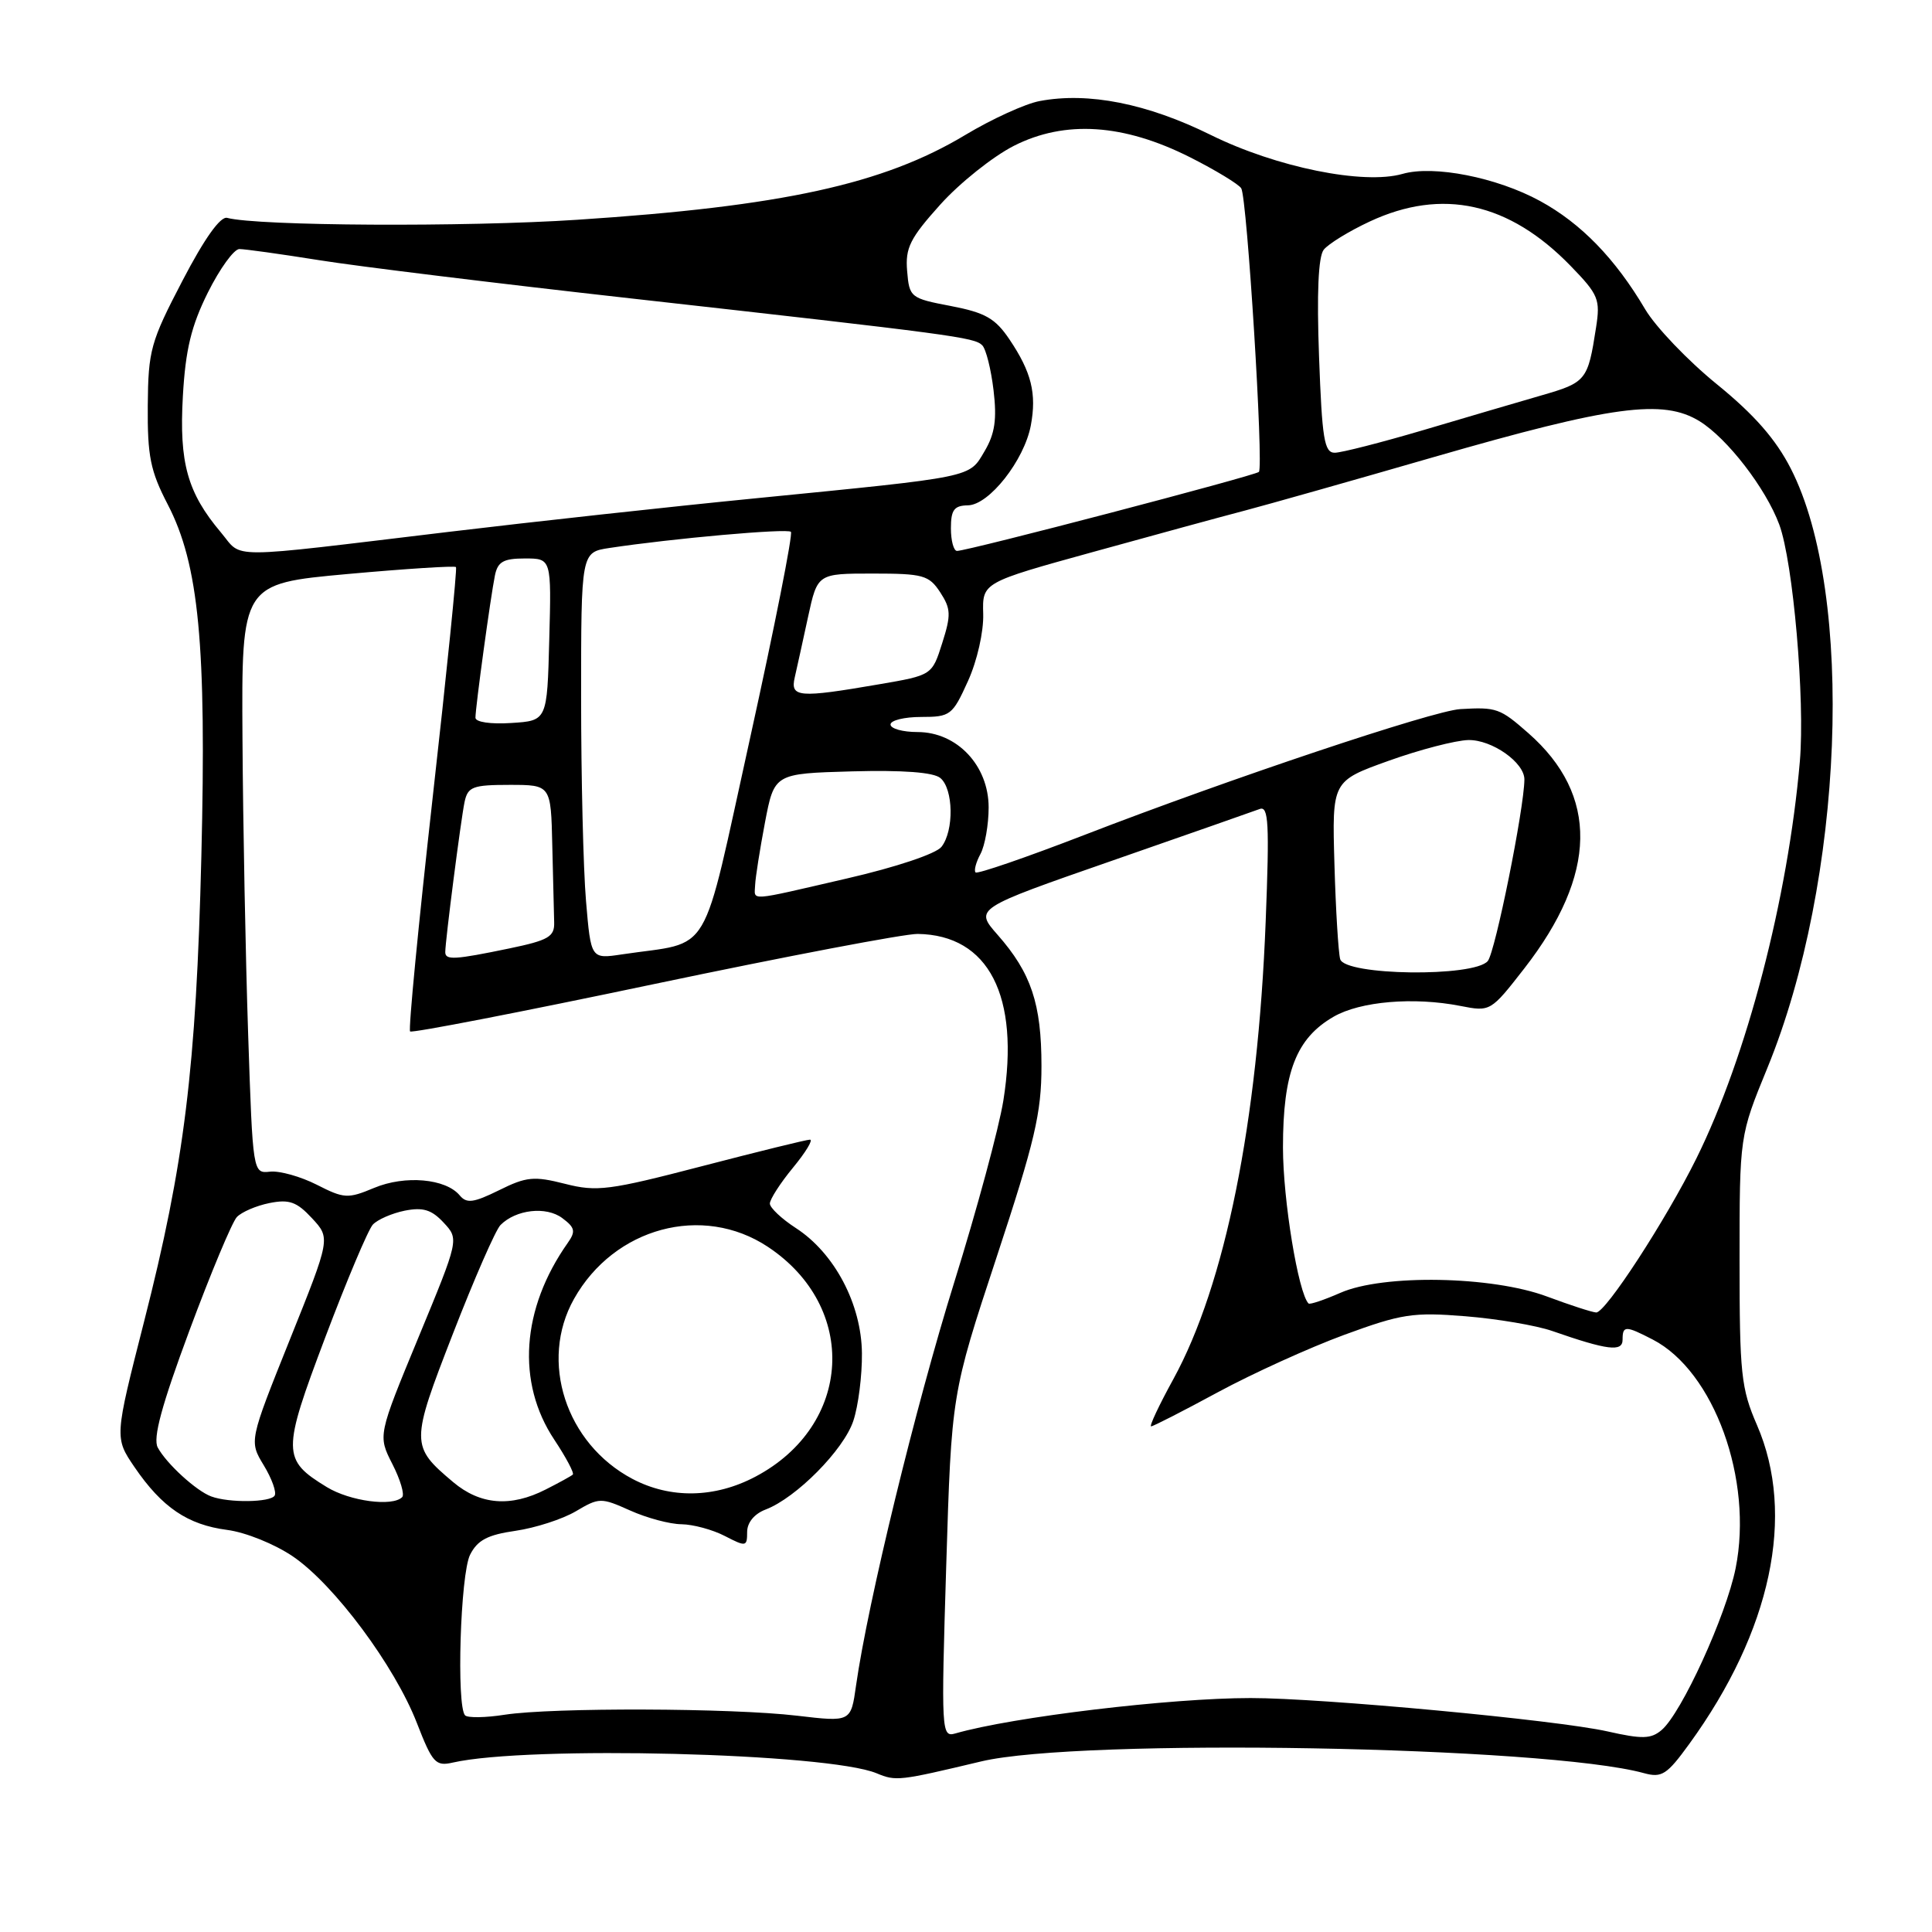 <?xml version="1.0" encoding="UTF-8" standalone="no"?>
<!DOCTYPE svg PUBLIC "-//W3C//DTD SVG 1.1//EN" "http://www.w3.org/Graphics/SVG/1.1/DTD/svg11.dtd" >
<svg xmlns="http://www.w3.org/2000/svg" xmlns:xlink="http://www.w3.org/1999/xlink" version="1.1" viewBox="0 0 256 256">
 <g >
 <path fill="currentColor"
d=" M 130.00 233.40 C 143.05 230.28 204.82 231.37 217.83 234.95 C 220.20 235.60 220.88 235.16 223.83 231.09 C 234.70 216.13 237.97 200.73 232.81 188.83 C 230.70 183.97 230.50 182.04 230.50 167.00 C 230.50 150.50 230.50 150.50 234.19 141.50 C 244.32 116.78 245.81 78.74 237.29 62.09 C 235.30 58.20 232.46 54.95 227.49 50.91 C 223.65 47.79 219.38 43.32 218.00 40.99 C 214.02 34.25 209.49 29.59 204.06 26.63 C 198.32 23.50 189.97 21.86 185.85 23.04 C 180.69 24.52 169.11 22.17 160.43 17.88 C 152.01 13.72 144.22 12.17 137.76 13.39 C 135.87 13.74 131.44 15.76 127.91 17.88 C 117.05 24.41 103.64 27.34 76.50 29.12 C 61.67 30.10 34.16 29.95 30.10 28.87 C 29.21 28.63 27.10 31.58 24.18 37.19 C 19.96 45.28 19.64 46.41 19.58 53.74 C 19.53 60.43 19.92 62.40 22.22 66.83 C 26.36 74.80 27.37 85.40 26.68 113.50 C 25.99 141.56 24.44 154.17 19.08 175.16 C 15.17 190.50 15.17 190.50 17.83 194.41 C 21.47 199.74 24.87 202.04 30.09 202.72 C 32.55 203.04 36.41 204.60 38.83 206.25 C 44.30 209.98 52.30 220.74 55.24 228.31 C 57.30 233.61 57.72 234.07 60.00 233.55 C 69.96 231.28 109.69 232.28 116.16 234.97 C 118.73 236.04 119.12 235.99 130.00 233.40 Z  M 213.00 229.42 C 206.31 227.91 175.08 224.99 165.71 225.00 C 155.06 225.00 134.16 227.51 126.59 229.69 C 124.74 230.22 124.70 229.57 125.38 207.47 C 126.08 184.70 126.08 184.70 132.04 166.63 C 137.13 151.20 138.00 147.49 138.00 141.25 C 138.00 133.01 136.64 128.93 132.19 123.87 C 129.13 120.39 129.13 120.39 147.32 114.06 C 157.32 110.58 166.13 107.49 166.91 107.20 C 168.09 106.75 168.22 109.07 167.71 122.08 C 166.67 148.75 162.33 170.24 155.47 182.75 C 153.58 186.19 152.26 189.00 152.53 189.00 C 152.80 189.00 156.79 186.96 161.39 184.47 C 166.00 181.98 173.53 178.56 178.13 176.87 C 185.71 174.09 187.23 173.85 194.17 174.41 C 198.39 174.75 203.57 175.63 205.67 176.36 C 213.02 178.92 215.00 179.16 215.00 177.52 C 215.00 175.63 215.38 175.63 219.00 177.50 C 227.12 181.70 232.33 196.08 229.98 207.80 C 228.72 214.08 222.80 227.02 220.17 229.24 C 218.77 230.43 217.60 230.46 213.00 229.42 Z  M 61.63 227.30 C 60.46 226.12 61.00 208.56 62.29 206.01 C 63.27 204.07 64.62 203.37 68.31 202.84 C 70.93 202.46 74.52 201.30 76.29 200.26 C 79.40 198.42 79.63 198.42 83.50 200.15 C 85.70 201.14 88.76 201.96 90.30 201.97 C 91.84 201.99 94.43 202.69 96.05 203.53 C 98.85 204.98 99.00 204.95 99.00 203.00 C 99.00 201.75 99.95 200.59 101.45 200.02 C 105.50 198.48 111.81 192.10 113.07 188.27 C 113.73 186.30 114.24 182.27 114.21 179.32 C 114.15 172.81 110.58 166.04 105.45 162.72 C 103.57 161.50 102.02 160.04 102.01 159.48 C 102.01 158.92 103.38 156.78 105.07 154.73 C 106.76 152.68 107.78 151.00 107.32 151.01 C 106.87 151.01 100.42 152.60 93.00 154.53 C 80.71 157.73 79.08 157.94 74.86 156.86 C 70.76 155.82 69.75 155.91 66.13 157.71 C 62.74 159.38 61.83 159.50 60.91 158.39 C 59.06 156.17 53.67 155.69 49.58 157.40 C 46.09 158.86 45.60 158.83 41.97 156.98 C 39.84 155.90 37.06 155.12 35.80 155.25 C 33.50 155.50 33.50 155.50 32.88 137.00 C 32.54 126.83 32.20 109.24 32.13 97.92 C 32.00 77.34 32.00 77.34 46.06 76.06 C 53.79 75.36 60.26 74.95 60.42 75.14 C 60.59 75.34 59.19 89.17 57.31 105.87 C 55.44 122.57 54.10 136.43 54.34 136.67 C 54.58 136.91 69.11 134.09 86.64 130.40 C 104.16 126.72 119.90 123.72 121.60 123.75 C 131.01 123.89 135.16 131.97 132.95 145.83 C 132.37 149.45 129.44 160.30 126.43 169.95 C 121.32 186.35 115.00 212.32 113.43 223.34 C 112.75 228.18 112.75 228.18 105.62 227.34 C 96.92 226.31 73.20 226.24 66.88 227.21 C 64.34 227.61 61.98 227.64 61.63 227.30 Z  M 28.00 198.29 C 26.02 197.57 22.05 193.94 20.90 191.80 C 20.24 190.57 21.41 186.23 25.10 176.30 C 27.92 168.71 30.75 161.95 31.38 161.27 C 32.01 160.60 33.96 159.76 35.71 159.41 C 38.32 158.89 39.32 159.24 41.34 161.42 C 43.80 164.07 43.80 164.07 38.40 177.52 C 33.01 190.96 33.01 190.96 34.95 194.16 C 36.02 195.92 36.67 197.73 36.39 198.18 C 35.83 199.08 30.36 199.16 28.00 198.29 Z  M 43.31 197.05 C 37.36 193.42 37.35 192.43 43.09 177.23 C 45.94 169.68 48.78 162.95 49.40 162.27 C 50.02 161.60 51.92 160.77 53.63 160.42 C 56.05 159.94 57.19 160.29 58.78 162.00 C 60.83 164.20 60.83 164.20 55.45 177.21 C 50.07 190.22 50.07 190.22 51.99 193.99 C 53.05 196.06 53.63 198.03 53.29 198.38 C 52.00 199.67 46.38 198.92 43.31 197.05 Z  M 60.05 196.39 C 54.39 191.62 54.38 191.22 60.02 176.71 C 62.84 169.45 65.67 162.97 66.32 162.32 C 68.37 160.26 72.37 159.81 74.50 161.40 C 76.19 162.66 76.31 163.16 75.23 164.69 C 69.08 173.41 68.41 183.20 73.45 190.77 C 75.01 193.12 76.11 195.20 75.90 195.39 C 75.68 195.59 74.06 196.48 72.30 197.37 C 67.66 199.73 63.64 199.41 60.05 196.39 Z  M 83.80 195.96 C 74.97 191.29 71.42 180.36 76.06 172.11 C 81.38 162.64 93.09 159.49 101.73 165.20 C 113.80 173.19 112.96 188.88 100.09 195.67 C 94.71 198.51 88.84 198.62 83.80 195.96 Z  M 205.00 171.80 C 197.70 169.07 183.26 168.81 177.60 171.31 C 175.45 172.25 173.56 172.89 173.39 172.72 C 172.03 171.36 170.00 158.97 170.00 152.04 C 170.00 142.09 171.75 137.58 176.71 134.72 C 180.24 132.68 187.32 132.08 193.50 133.29 C 197.48 134.07 197.52 134.05 201.98 128.32 C 211.68 115.85 211.86 105.36 202.52 97.15 C 198.75 93.84 198.31 93.68 193.50 93.96 C 189.90 94.17 162.90 103.20 143.60 110.67 C 135.96 113.62 129.51 115.84 129.27 115.60 C 129.03 115.37 129.32 114.26 129.92 113.15 C 130.51 112.04 131.00 109.27 131.00 106.99 C 131.00 101.44 126.81 97.00 121.58 97.00 C 119.61 97.00 118.00 96.55 118.00 96.00 C 118.00 95.45 119.83 95.00 122.06 95.00 C 125.93 95.00 126.21 94.78 128.26 90.25 C 129.48 87.56 130.35 83.70 130.28 81.35 C 130.16 77.19 130.16 77.19 144.83 73.14 C 152.90 70.91 161.97 68.43 165.00 67.64 C 168.03 66.84 179.28 63.66 190.00 60.56 C 213.64 53.74 220.37 52.83 225.21 55.82 C 228.88 58.09 233.97 64.69 235.76 69.50 C 237.60 74.46 239.19 92.75 238.49 100.88 C 236.92 119.02 231.46 140.01 224.78 153.50 C 220.73 161.68 212.72 173.99 211.50 173.91 C 210.95 173.88 208.03 172.93 205.00 171.80 Z  M 177.58 127.09 C 177.34 126.21 176.99 120.55 176.82 114.50 C 176.50 103.50 176.50 103.50 184.00 100.81 C 188.12 99.33 192.88 98.10 194.56 98.06 C 197.69 98.00 202.01 101.04 201.99 103.29 C 201.96 107.14 198.13 126.14 197.14 127.34 C 195.34 129.50 178.20 129.28 177.58 127.09 Z  M 59.00 126.16 C 59.00 124.68 61.07 108.58 61.56 106.25 C 61.99 104.25 62.64 104.00 67.52 104.00 C 73.00 104.00 73.00 104.00 73.18 112.00 C 73.28 116.40 73.39 120.99 73.43 122.21 C 73.49 124.12 72.69 124.59 67.50 125.67 C 60.23 127.18 59.00 127.25 59.00 126.16 Z  M 77.65 119.39 C 77.29 115.16 77.00 103.03 77.00 92.44 C 77.00 73.18 77.00 73.18 80.75 72.61 C 89.05 71.35 104.32 69.99 104.80 70.47 C 105.08 70.75 102.65 83.01 99.41 97.71 C 92.79 127.63 94.56 124.64 82.42 126.46 C 78.30 127.08 78.30 127.08 77.65 119.39 Z  M 100.06 117.25 C 100.10 116.29 100.68 112.58 101.36 109.00 C 102.60 102.50 102.60 102.50 112.90 102.21 C 119.64 102.03 123.69 102.33 124.60 103.09 C 126.34 104.53 126.43 110.07 124.75 112.21 C 124.03 113.13 118.71 114.91 112.23 116.40 C 98.85 119.49 99.99 119.41 100.06 117.25 Z  M 63.00 95.10 C 63.00 93.71 65.01 79.04 65.58 76.25 C 65.95 74.43 66.71 74.00 69.55 74.00 C 73.07 74.00 73.07 74.00 72.78 84.75 C 72.50 95.50 72.50 95.50 67.75 95.80 C 65.01 95.98 63.00 95.68 63.00 95.10 Z  M 105.31 89.75 C 105.59 88.51 106.39 84.91 107.07 81.75 C 108.32 76.00 108.32 76.00 115.64 76.00 C 122.32 76.00 123.09 76.21 124.58 78.48 C 126.00 80.66 126.04 81.48 124.85 85.21 C 123.50 89.47 123.50 89.47 116.50 90.67 C 105.81 92.51 104.69 92.42 105.31 89.75 Z  M 29.28 70.56 C 24.83 65.29 23.73 61.33 24.23 52.51 C 24.58 46.32 25.34 43.19 27.55 38.75 C 29.13 35.59 31.00 33.00 31.72 33.00 C 32.44 33.00 37.18 33.66 42.26 34.47 C 47.34 35.29 65.90 37.56 83.50 39.53 C 126.41 44.34 129.10 44.70 130.15 45.75 C 130.65 46.25 131.32 48.93 131.65 51.71 C 132.11 55.57 131.83 57.48 130.46 59.79 C 128.37 63.33 129.29 63.14 100.00 66.04 C 88.72 67.15 70.50 69.15 59.50 70.47 C 29.38 74.08 32.24 74.07 29.28 70.56 Z  M 126.00 70.00 C 126.00 67.57 126.42 66.99 128.25 66.96 C 131.06 66.92 135.72 60.99 136.59 56.37 C 137.38 52.15 136.67 49.30 133.77 44.99 C 131.88 42.18 130.56 41.43 126.00 40.55 C 120.64 39.53 120.49 39.41 120.20 35.91 C 119.94 32.85 120.58 31.57 124.59 27.11 C 127.17 24.24 131.56 20.74 134.35 19.32 C 141.12 15.89 148.88 16.40 157.69 20.84 C 161.08 22.55 164.13 24.41 164.47 24.95 C 165.25 26.21 167.46 61.87 166.81 62.53 C 166.30 63.03 128.24 73.00 126.81 73.00 C 126.37 73.00 126.00 71.65 126.00 70.00 Z  M 174.78 47.25 C 174.47 38.85 174.68 34.02 175.40 33.09 C 176.01 32.32 178.75 30.63 181.50 29.35 C 191.10 24.87 199.95 26.83 208.10 35.22 C 211.82 39.05 212.07 39.66 211.48 43.43 C 210.40 50.42 210.19 50.68 204.22 52.40 C 201.07 53.31 194.00 55.39 188.50 57.02 C 183.00 58.64 177.77 59.98 176.87 59.99 C 175.47 60.00 175.18 58.18 174.78 47.25 Z "/>
</g>
</svg>